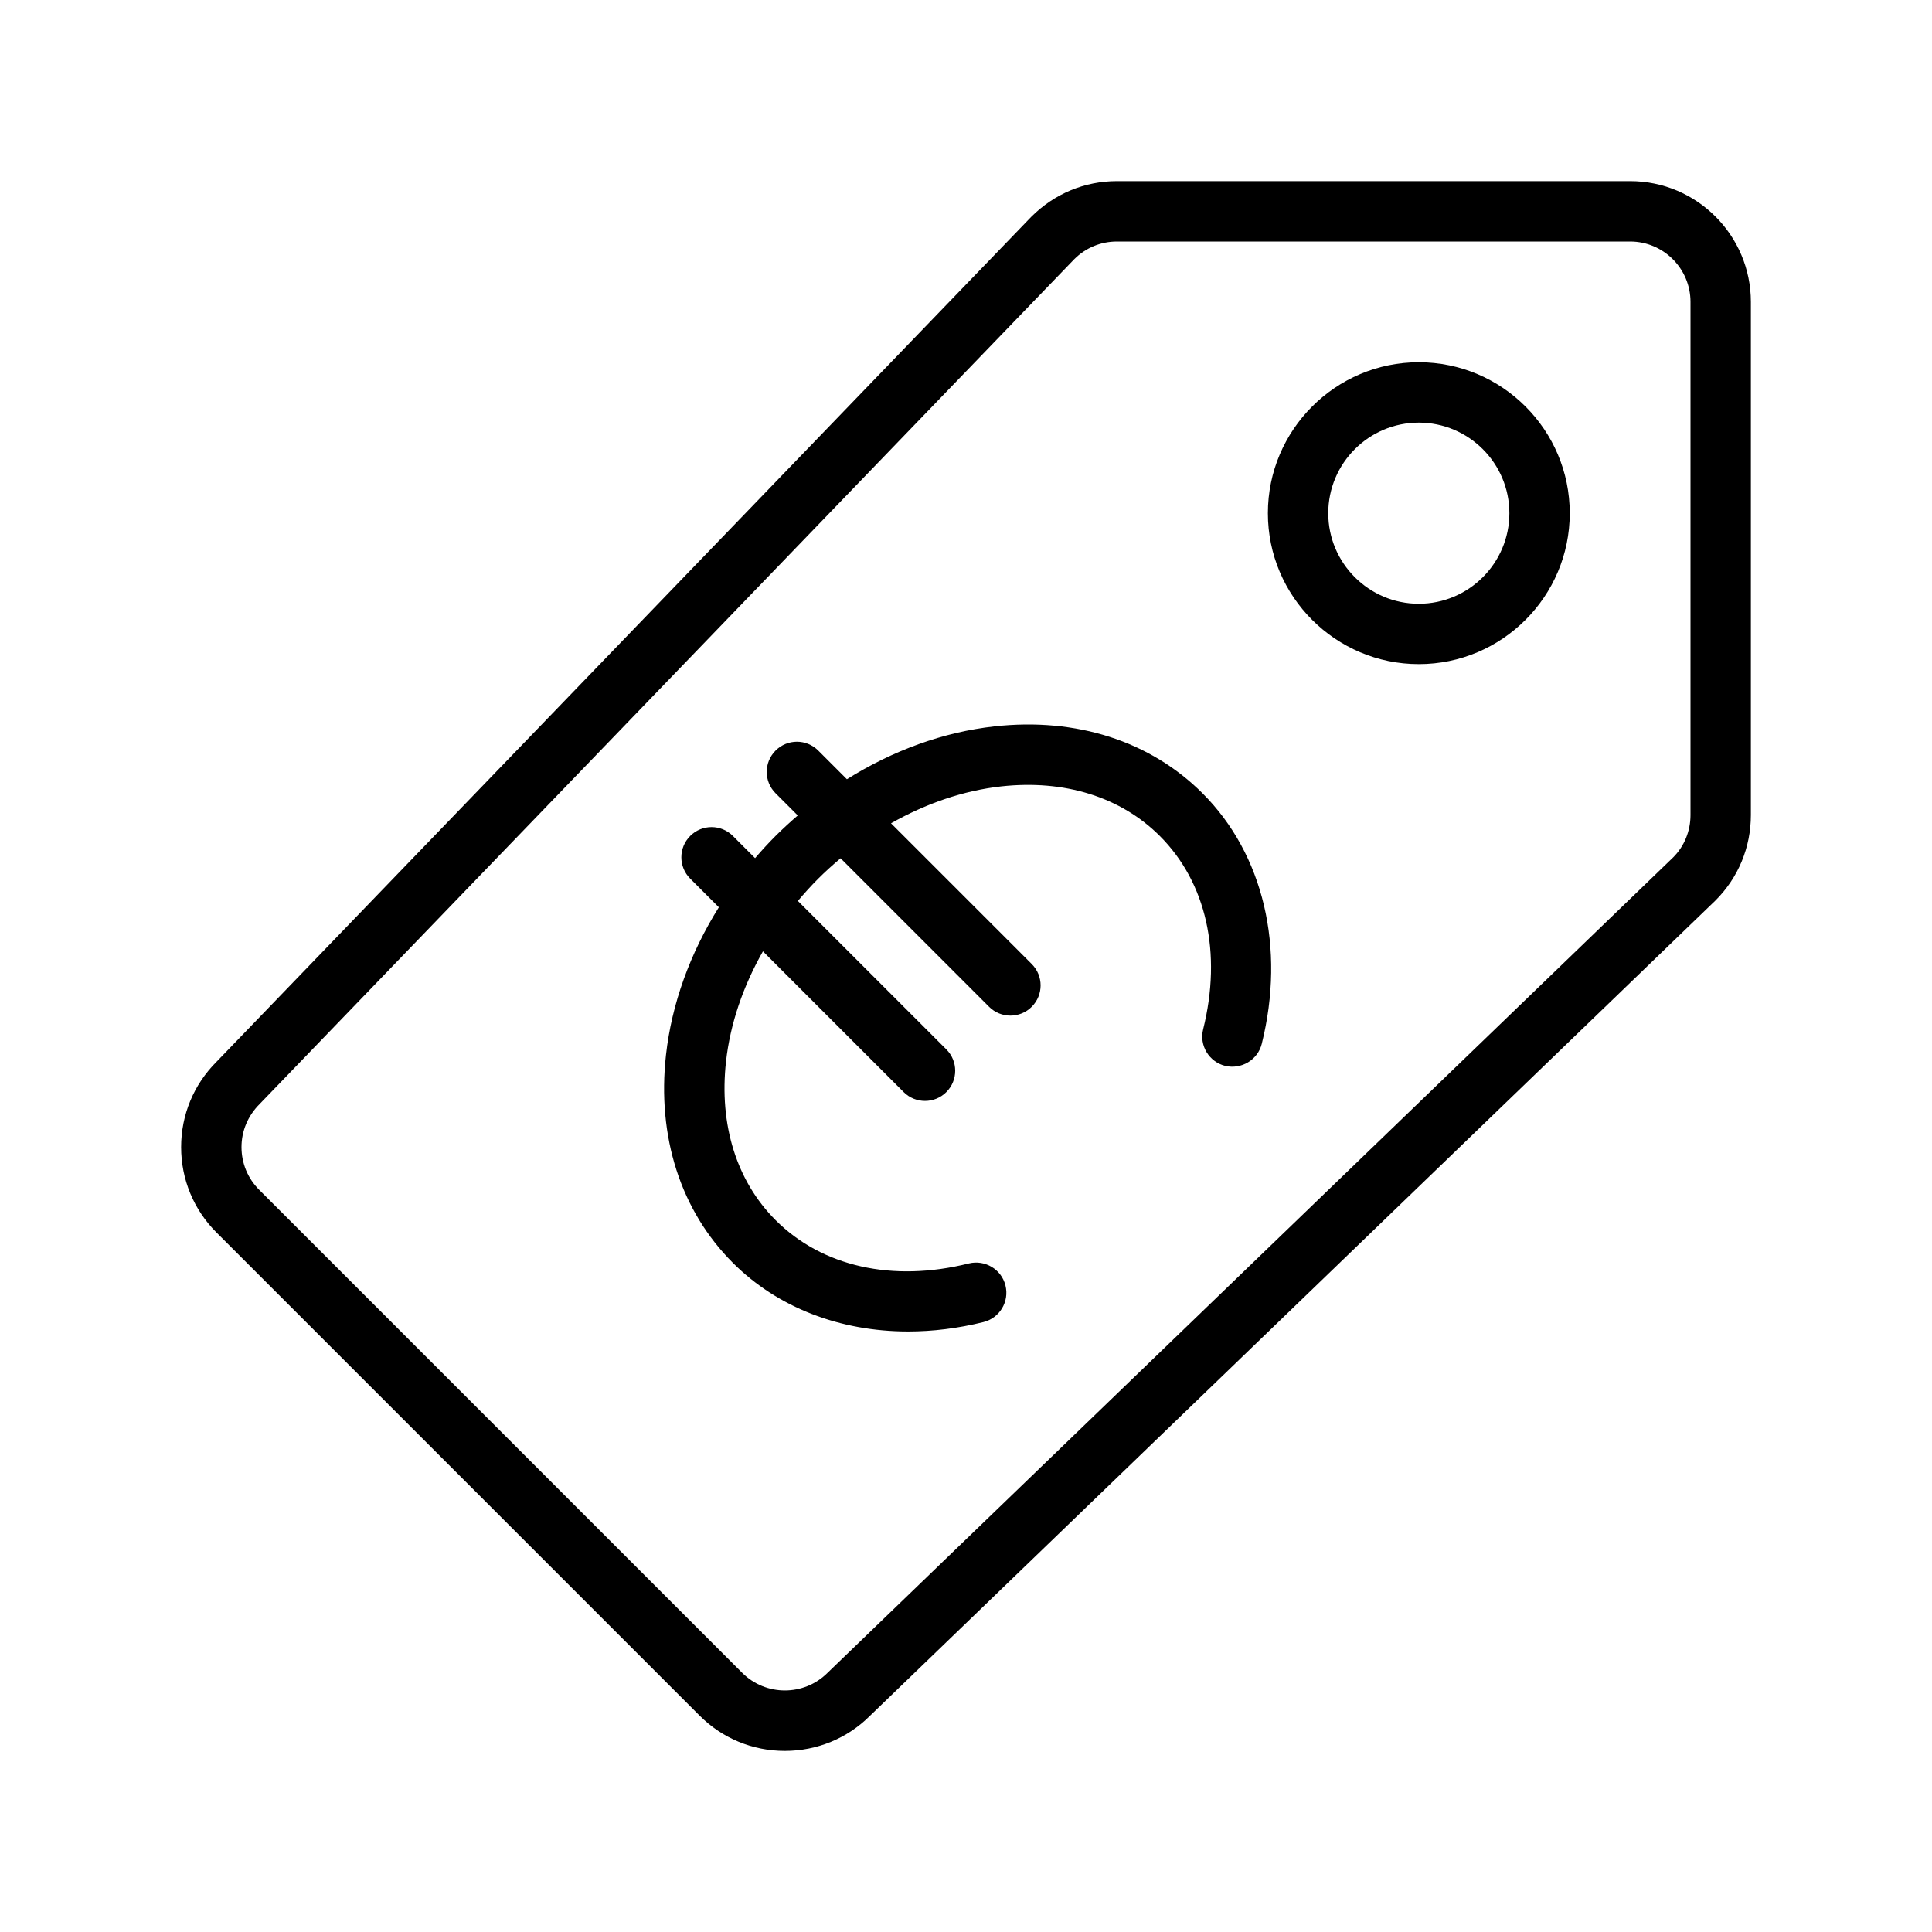 <?xml version="1.0" encoding="UTF-8" standalone="no"?>
<svg width="64px" height="64px" viewBox="0 0 64 64" version="1.1" xmlns="http://www.w3.org/2000/svg" xmlns:xlink="http://www.w3.org/1999/xlink">
    <!-- Generator: Sketch 3.7.2 (28276) - http://www.bohemiancoding.com/sketch -->
    <title>sho-tag-euro</title>
    <desc>Created with Sketch.</desc>
    <defs></defs>
    <g id="64px-Line" stroke="none" stroke-width="1" fill="none" fill-rule="evenodd">
        <g id="sho-tag-euro"></g>
        <path d="M47,12 C44.243,12 42,14.243 42,17 C42,19.757 44.243,22 47,22 C49.757,22 52,19.757 52,17 C52,14.243 49.757,12 47,12 L47,12 Z M47,20 C45.346,20 44,18.654 44,17 C44,15.346 45.346,14 47,14 C48.654,14 50,15.346 50,17 C50,18.654 48.654,20 47,20 L47,20 Z" id="Shape" fill="#000000"></path>
        <path d="M54,6 L37,6 C35.932,6 34.927,6.416 34.159,7.185 L7.172,35.173 C6.416,35.928 6,36.932 6,38 C6,39.068 6.416,40.073 7.172,40.829 L23.172,56.829 C23.927,57.585 24.932,58.001 26,58.001 L26,58.001 C27.068,58 28.072,57.584 28.815,56.842 L56.828,29.829 C57.584,29.074 58,28.069 58,27.001 L58,10.001 C58,7.795 56.206,6 54,6 L54,6 Z M56,27 C56,27.534 55.792,28.036 55.427,28.401 L27.414,55.414 C26.634,56.193 25.366,56.193 24.586,55.414 L8.586,39.414 C8.208,39.037 8,38.534 8,38 C8,37.467 8.208,36.965 8.599,36.574 L35.586,8.586 C35.964,8.208 36.466,8 37,8 L54,8 C55.103,8 56,8.897 56,10 L56,27 L56,27 Z" id="Shape" fill="#000000"></path>
        <path d="M32.946,24.062 C31.25,24.25 29.579,24.859 28.055,25.813 L27.106,24.864 C26.715,24.473 26.083,24.473 25.692,24.864 C25.301,25.255 25.301,25.887 25.692,26.278 L26.427,27.013 C26.176,27.23 25.93,27.455 25.692,27.692 C25.454,27.929 25.229,28.176 25.013,28.427 L24.278,27.692 C23.887,27.301 23.255,27.301 22.864,27.692 C22.473,28.083 22.473,28.715 22.864,29.106 L23.813,30.055 C22.859,31.579 22.251,33.25 22.062,34.945 C21.761,37.657 22.548,40.104 24.278,41.834 C25.762,43.318 27.83,44.107 30.084,44.107 C30.898,44.107 31.736,44.004 32.579,43.795 C33.115,43.661 33.441,43.118 33.307,42.582 C33.173,42.047 32.631,41.723 32.095,41.853 C29.567,42.485 27.234,41.96 25.693,40.419 C24.401,39.127 23.818,37.262 24.05,35.165 C24.189,33.913 24.615,32.673 25.273,31.514 L29.935,36.176 C30.13,36.371 30.386,36.469 30.642,36.469 C30.898,36.469 31.154,36.371 31.349,36.176 C31.74,35.785 31.74,35.153 31.349,34.762 L26.431,29.845 C26.644,29.592 26.867,29.344 27.106,29.106 C27.344,28.868 27.592,28.645 27.846,28.432 L32.764,33.35 C32.959,33.545 33.215,33.643 33.471,33.643 C33.727,33.643 33.983,33.545 34.178,33.35 C34.569,32.959 34.569,32.326 34.178,31.935 L29.516,27.273 C30.675,26.615 31.916,26.189 33.168,26.05 C35.263,25.819 37.129,26.401 38.421,27.694 C39.963,29.235 40.485,31.568 39.856,34.096 C39.722,34.631 40.048,35.174 40.585,35.308 C41.117,35.434 41.663,35.115 41.797,34.579 C42.589,31.401 41.856,28.298 39.836,26.28 C38.104,24.549 35.658,23.763 32.946,24.062 L32.946,24.062 Z" id="Shape" fill="#000000"></path>
    </g>
</svg>